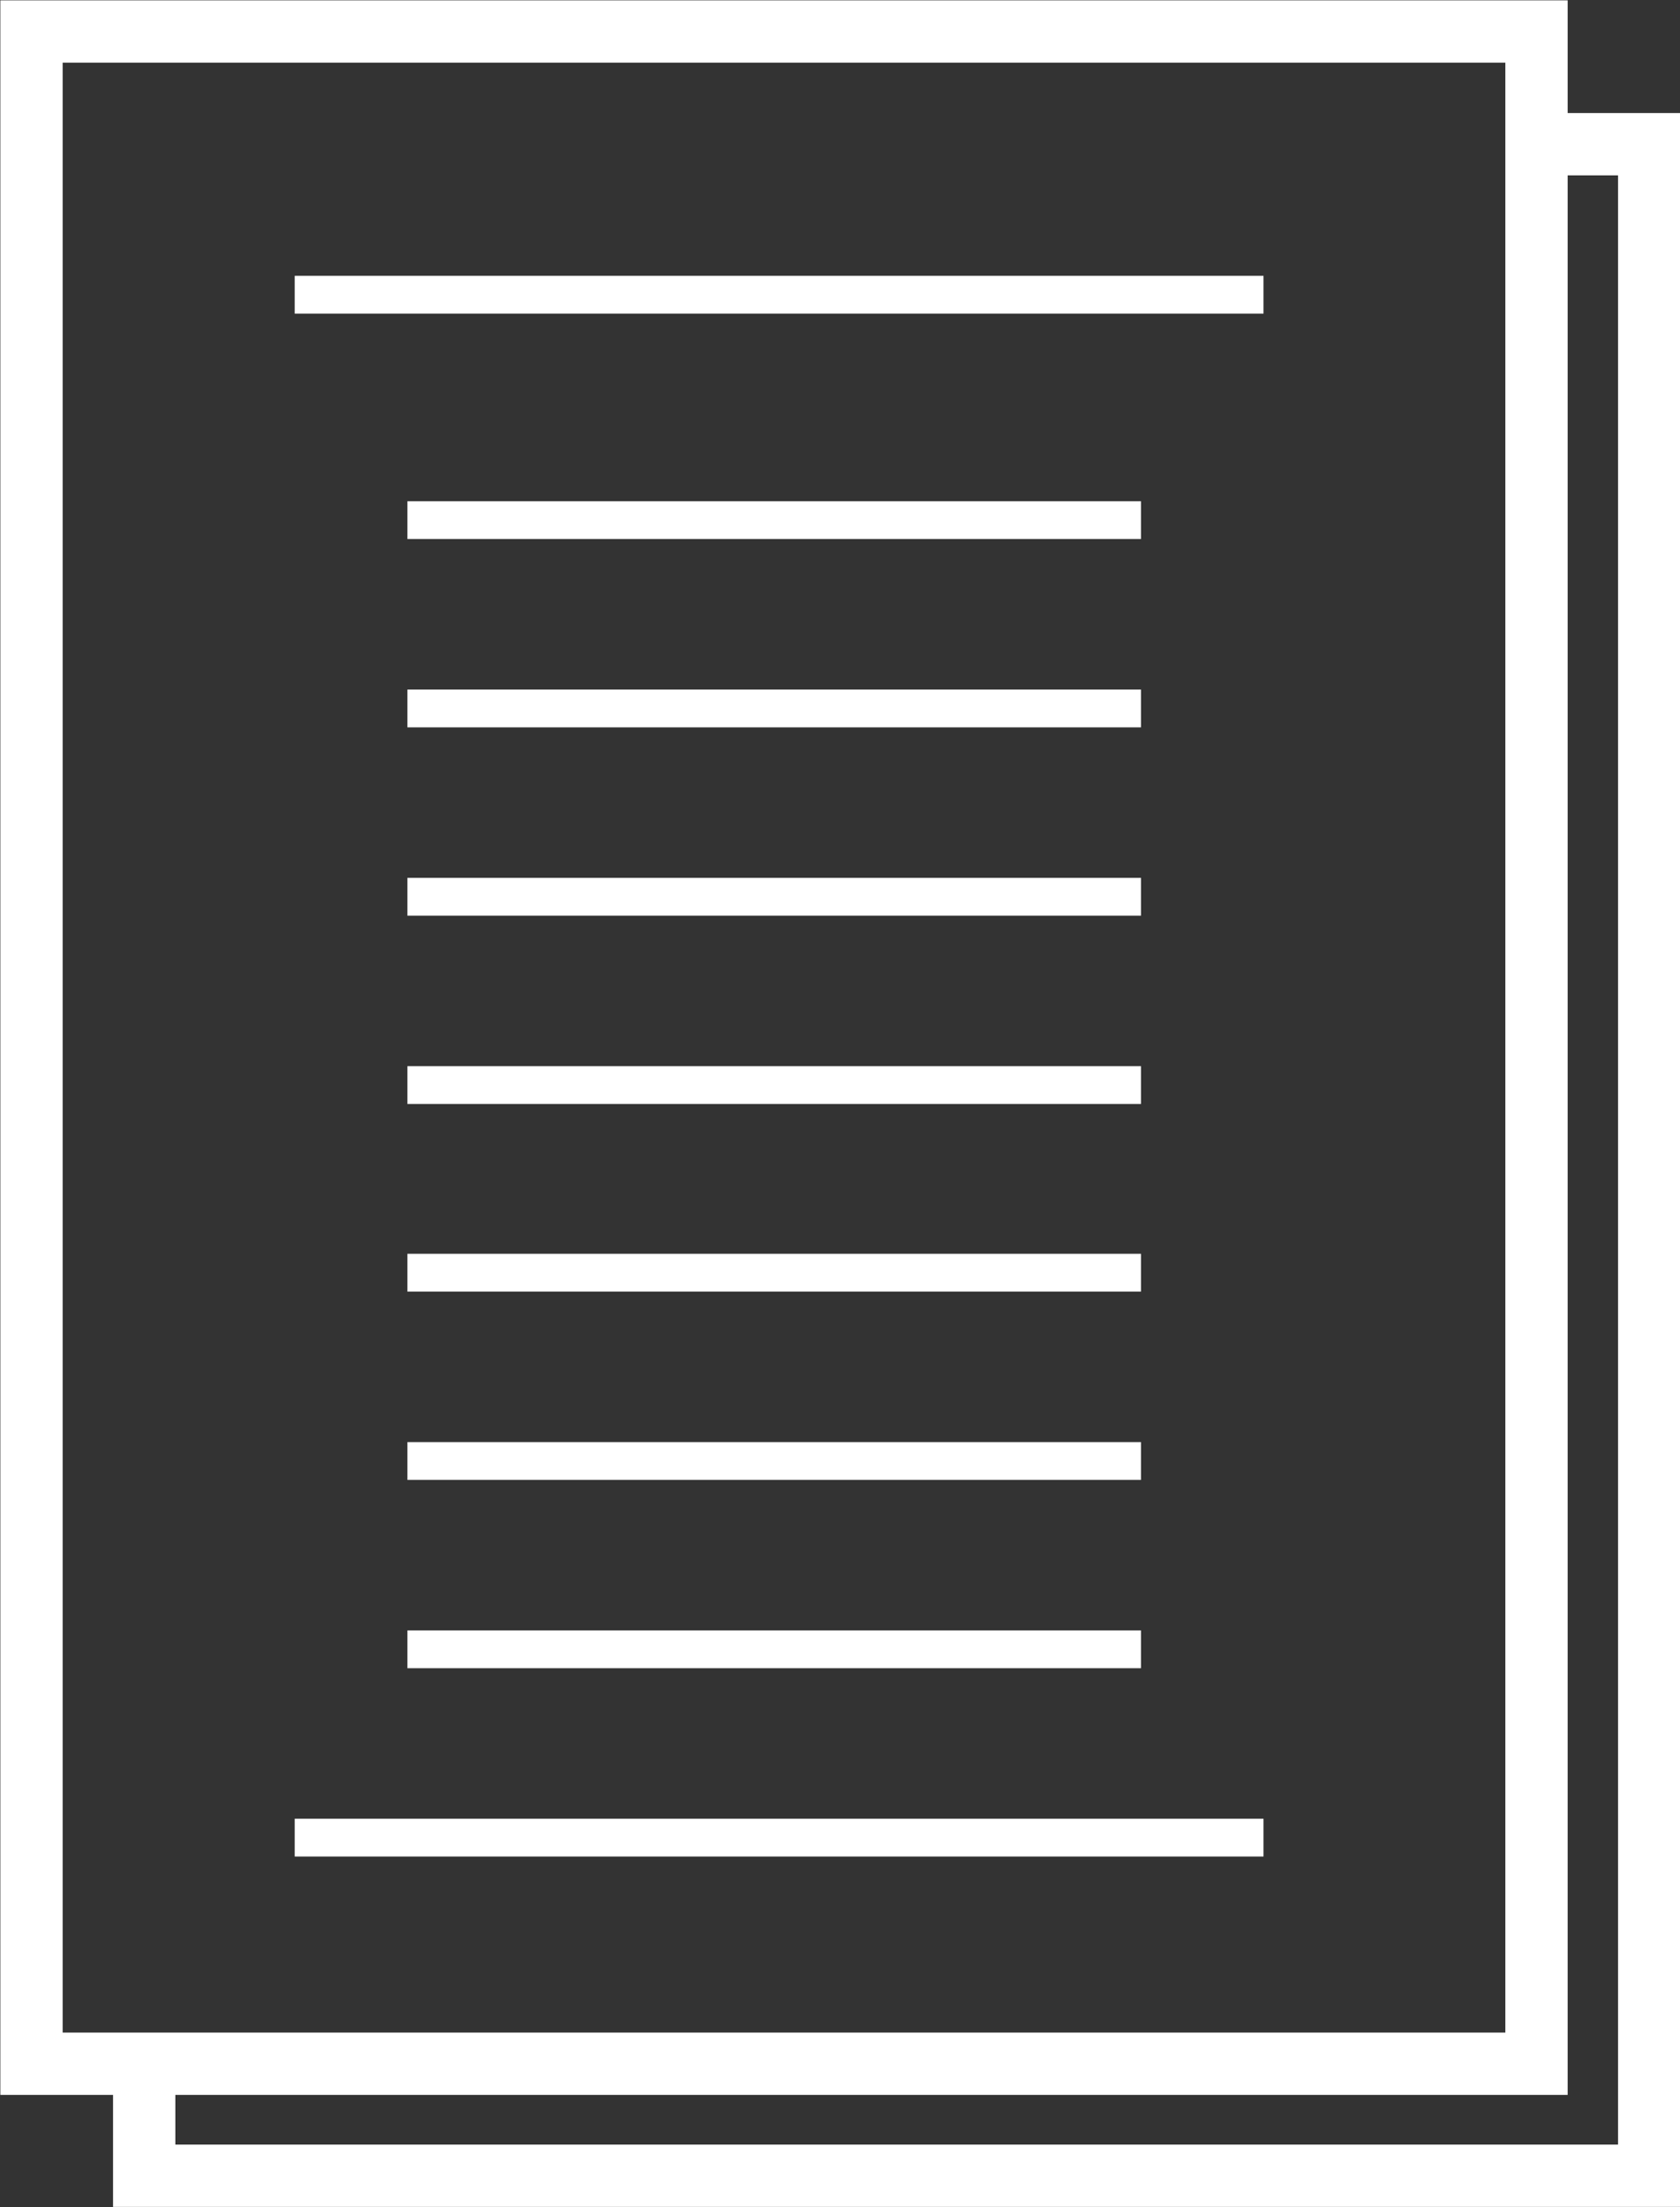 <?xml version="1.0" encoding="UTF-8"?><svg id="_イヤー_2" xmlns="http://www.w3.org/2000/svg" viewBox="0 0 24 31.53"><rect x="0" y="0" width="24" height="31.53" fill="#333333" stroke="none"/><defs><style>.cls-1{stroke-width:.89px;}.cls-1,.cls-2{fill:none;stroke:#fff;stroke-miterlimit:10;}.cls-2{stroke-width:.54px;}</style></defs><g id="_ープンキャンパス"><g><rect class="cls-1" x=".45" y=".45" width="21.5" height="29.03"/><line class="cls-2" x1="4.21" y1="4.21" x2="18.05" y2="4.21"/><line class="cls-2" x1="4.21" y1="26.25" x2="18.05" y2="26.25"/><line class="cls-2" x1="5.82" y1="7.43" x2="16.3" y2="7.43"/><line class="cls-2" x1="5.82" y1="10.12" x2="16.3" y2="10.12"/><line class="cls-2" x1="5.82" y1="12.81" x2="16.3" y2="12.81"/><line class="cls-2" x1="5.82" y1="15.5" x2="16.3" y2="15.5"/><line class="cls-2" x1="5.82" y1="18.18" x2="16.3" y2="18.18"/><line class="cls-2" x1="5.82" y1="20.87" x2="16.3" y2="20.87"/><line class="cls-2" x1="5.82" y1="23.56" x2="16.3" y2="23.56"/><polyline class="cls-1" points="21.95 2.06 23.56 2.06 23.56 31.08 2.06 31.08 2.06 29.47"/></g></g></svg>